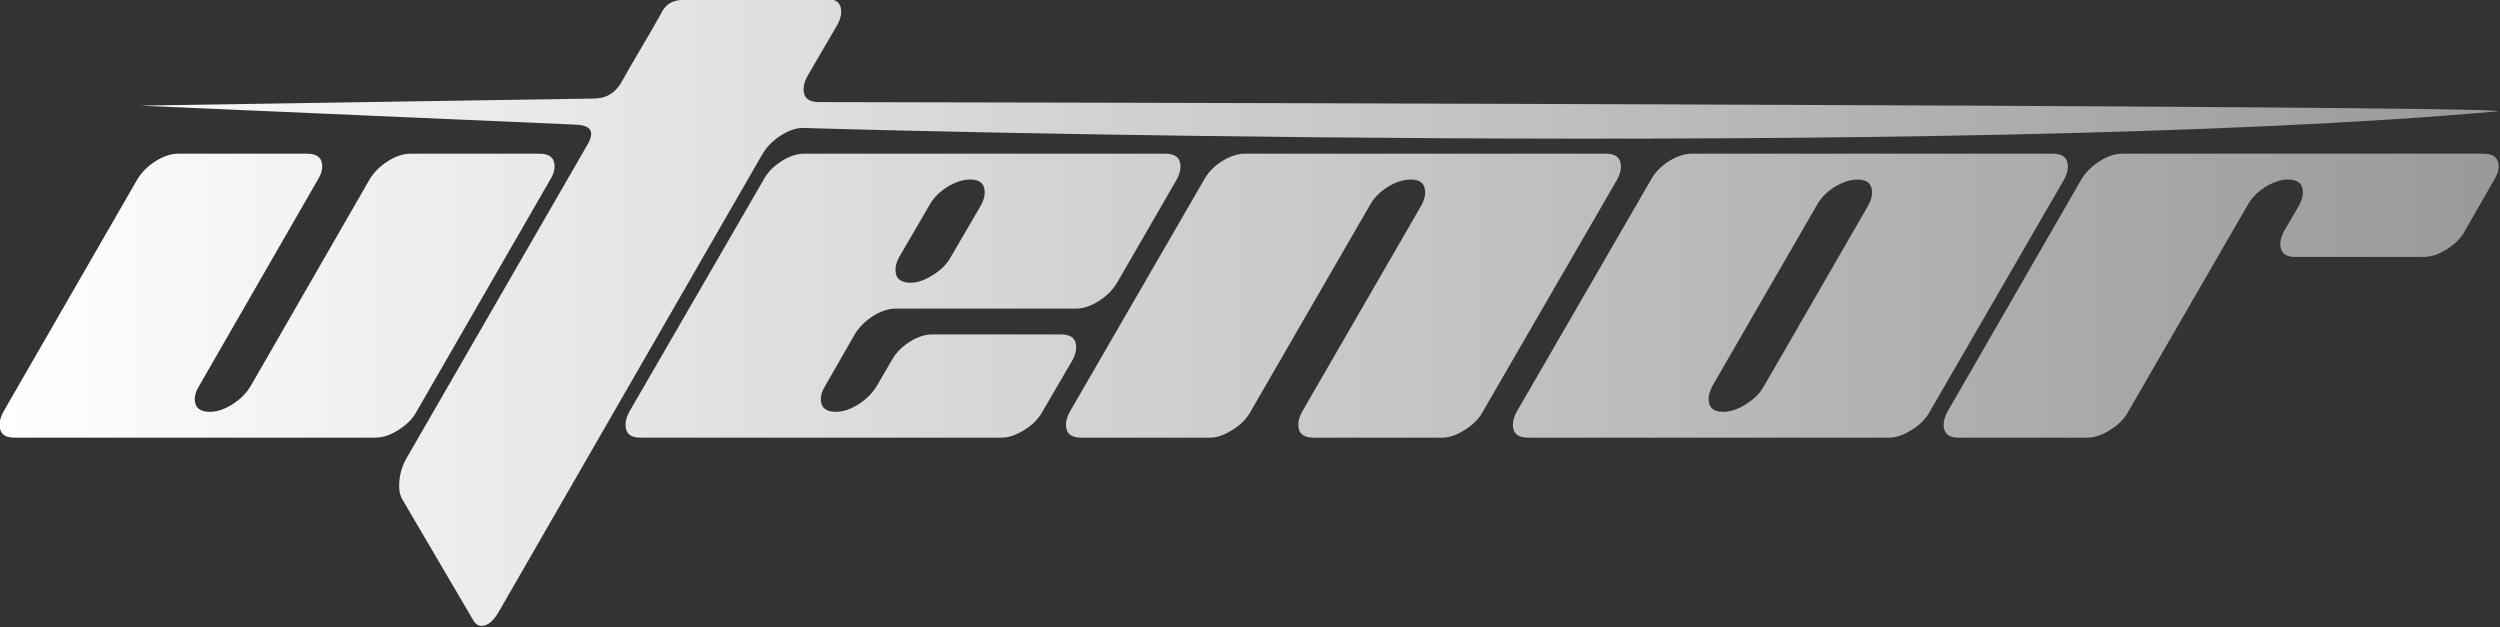 <?xml version="1.0" encoding="UTF-8" standalone="no"?>
<!-- Created with Inkscape (http://www.inkscape.org/) -->

<svg
   width="27.16mm"
   height="6.815mm"
   viewBox="0 0 27.16 6.815"
   version="1.1"
   id="svg5"
   xmlns:xlink="http://www.w3.org/1999/xlink"
   xmlns="http://www.w3.org/2000/svg"
   xmlns:svg="http://www.w3.org/2000/svg">
  <rect x="0" y="0" width="27.16" height="6.815" fill="#333333" stroke="none"/>
  <defs
     id="defs2">
    <linearGradient
       xlink:href="#linearGradient8869"
       id="linearGradient14695"
       gradientUnits="userSpaceOnUse"
       x1="34.814"
       y1="88.506"
       x2="97.954"
       y2="88.506" />
    <linearGradient
       id="linearGradient8869">
      <stop
         style="stop-color:#ffffff;stop-opacity:1;"
         offset="0"
         id="stop8865" />
      <stop
         style="stop-color:#999999;stop-opacity:1;"
         offset="1"
         id="stop8867" />
    </linearGradient>
    <linearGradient
       xlink:href="#linearGradient8869"
       id="linearGradient1012"
       gradientUnits="userSpaceOnUse"
       x1="34.814"
       y1="88.506"
       x2="97.954"
       y2="88.506" />
    <linearGradient
       xlink:href="#linearGradient8869"
       id="linearGradient1014"
       gradientUnits="userSpaceOnUse"
       x1="34.814"
       y1="88.506"
       x2="97.954"
       y2="88.506" />
    <linearGradient
       xlink:href="#linearGradient8869"
       id="linearGradient1016"
       gradientUnits="userSpaceOnUse"
       x1="34.814"
       y1="88.506"
       x2="97.954"
       y2="88.506" />
    <linearGradient
       xlink:href="#linearGradient8869"
       id="linearGradient1018"
       gradientUnits="userSpaceOnUse"
       x1="34.814"
       y1="88.506"
       x2="97.954"
       y2="88.506" />
    <linearGradient
       xlink:href="#linearGradient8869"
       id="linearGradient1020"
       gradientUnits="userSpaceOnUse"
       x1="34.814"
       y1="88.506"
       x2="97.954"
       y2="88.506" />
    <linearGradient
       xlink:href="#linearGradient8869"
       id="linearGradient1022"
       gradientUnits="userSpaceOnUse"
       x1="34.814"
       y1="88.506"
       x2="97.954"
       y2="88.506" />
  </defs>
  <g
     id="layer1"
     transform="translate(-104.288,-178.232)">
    <g
       id="g3975-0-3-0"
       style="fill:url(#linearGradient14695);fill-opacity:1"
       transform="matrix(0.43,0,0,0.43,89.313,143.568)">
      <path
         d="m 45.195,84.497 q -0.272,0 -0.571,0.19 -0.299,0.19 -0.462,0.462 l -3.003,5.218 q -0.163,0.272 -0.462,0.462 -0.299,0.19 -0.571,0.19 -0.38,0 -0.38,-0.326 0,-0.149 0.109,-0.326 l 3.003,-5.218 q 0.109,-0.177 0.109,-0.326 0,-0.326 -0.38,-0.326 h -3.261 q -0.272,0 -0.571,0.19 -0.299,0.19 -0.462,0.462 l -3.383,5.87 q -0.095,0.177 -0.095,0.326 0,0.326 0.367,0.326 h 9.131 q 0.272,0 0.571,-0.19 0.313,-0.19 0.462,-0.462 l 3.383,-5.87 q 0.109,-0.177 0.109,-0.326 0,-0.326 -0.38,-0.326 z"
         style="font-size:13.587px;font-family:'Planet Kosmos';-inkscape-font-specification:'Planet Kosmos';fill:url(#linearGradient1012);fill-opacity:1;stroke-width:1.132"
         id="path396-7-4-4" />
      <path
         d="m 54.094,84.497 c 0.109,-0.181 0.263,-0.335 0.462,-0.462 0.199,-0.127 0.39,-0.19 0.571,-0.19 v 0 c -0.039,0.014 28.968,0.825 42.823,-0.421 0,-0.154 -42.116,-0.231 -42.442,-0.231 v 0 c -0.254,0 -0.38,-0.109 -0.38,-0.326 0,-0.1 0.032,-0.208 0.095,-0.326 l 0.761,-1.304 c 0.063,-0.118 0.095,-0.226 0.095,-0.326 0,-0.217 -0.122,-0.326 -0.367,-0.326 h -3.261 c -0.492,0.023 -0.752,0.004 -0.936,0.394 -0.334,0.599 -0.705,1.199 -1.011,1.75 -0.201,0.308 -0.436,0.365 -0.652,0.374 l -11.486,0.18 10.946,0.477 c 0.312,0.009 0.576,0.073 0.384,0.46 l -4.582,7.94 c -0.136,0.226 -0.204,0.471 -0.204,0.734 0,0.136 0.027,0.249 0.082,0.34 l 1.794,3.057 c 0.054,0.091 0.122,0.136 0.204,0.136 0.154,0 0.299,-0.118 0.435,-0.353 z"
         style="font-size:13.587px;font-family:'Planet Kosmos';-inkscape-font-specification:'Planet Kosmos';fill:url(#linearGradient1014);fill-opacity:1;stroke-width:1.132"
         id="path398-7-4-7" />
      <path
         d="m 57.45,88.41 h 4.565 q 0.272,0 0.571,-0.19 0.299,-0.19 0.462,-0.462 l 1.508,-2.609 q 0.095,-0.177 0.095,-0.326 0,-0.326 -0.38,-0.326 h -9.131 q -0.272,0 -0.571,0.19 -0.299,0.19 -0.448,0.462 l -3.397,5.87 q -0.095,0.177 -0.095,0.326 0,0.326 0.367,0.326 h 9.131 q 0.272,0 0.571,-0.19 0.313,-0.19 0.462,-0.462 l 0.761,-1.304 q 0.095,-0.177 0.095,-0.326 0,-0.326 -0.38,-0.326 h -3.261 q -0.272,0 -0.571,0.19 -0.299,0.19 -0.448,0.462 l -0.38,0.652 q -0.163,0.272 -0.462,0.462 -0.299,0.19 -0.571,0.19 -0.38,0 -0.38,-0.326 0,-0.149 0.109,-0.326 l 0.747,-1.304 q 0.163,-0.272 0.462,-0.462 0.299,-0.19 0.571,-0.19 z m 0.856,-2.609 q 0.149,-0.272 0.448,-0.462 0.313,-0.19 0.584,-0.19 0.367,0 0.367,0.326 0,0.149 -0.095,0.326 l -0.761,1.304 q -0.149,0.272 -0.462,0.462 -0.299,0.19 -0.557,0.19 -0.38,0 -0.38,-0.326 0,-0.149 0.095,-0.326 z"
         style="font-size:13.587px;font-family:'Planet Kosmos';-inkscape-font-specification:'Planet Kosmos';fill:url(#linearGradient1016);fill-opacity:1;stroke-width:1.132"
         id="path400-2-5-7" />
      <path
         d="m 66.269,84.497 q -0.258,0 -0.571,0.19 -0.299,0.19 -0.448,0.462 l -3.397,5.87 q -0.095,0.177 -0.095,0.326 0,0.326 0.38,0.326 h 3.261 q 0.258,0 0.557,-0.19 0.313,-0.19 0.462,-0.462 l 3.016,-5.218 q 0.149,-0.272 0.448,-0.462 0.313,-0.19 0.584,-0.19 0.367,0 0.367,0.326 0,0.149 -0.095,0.326 l -3.016,5.218 q -0.095,0.177 -0.095,0.326 0,0.326 0.38,0.326 h 3.261 q 0.258,0 0.557,-0.19 0.313,-0.19 0.462,-0.462 l 3.397,-5.87 q 0.095,-0.177 0.095,-0.326 0,-0.326 -0.38,-0.326 z"
         style="font-size:13.587px;font-family:'Planet Kosmos';-inkscape-font-specification:'Planet Kosmos';fill:url(#linearGradient1018);fill-opacity:1;stroke-width:1.132"
         id="path402-6-8-2" />
      <path
         d="m 77.56,84.497 q -0.258,0 -0.571,0.19 -0.299,0.19 -0.448,0.462 l -3.397,5.87 q -0.095,0.177 -0.095,0.326 0,0.326 0.38,0.326 h 9.131 q 0.258,0 0.557,-0.19 0.313,-0.19 0.462,-0.462 l 3.397,-5.87 q 0.095,-0.177 0.095,-0.326 0,-0.326 -0.38,-0.326 z m 1.834,5.87 q -0.149,0.272 -0.462,0.462 -0.299,0.19 -0.571,0.19 v 0 q -0.367,0 -0.367,-0.326 0,-0.149 0.095,-0.326 l 2.636,-4.565 q 0.149,-0.272 0.448,-0.462 0.313,-0.19 0.584,-0.19 v 0 q 0.367,0 0.367,0.326 0,0.149 -0.095,0.326 z"
         style="font-size:13.587px;font-family:'Planet Kosmos';-inkscape-font-specification:'Planet Kosmos';fill:url(#linearGradient1020);fill-opacity:1;stroke-width:1.132"
         id="path404-2-6-0" />
      <path
         d="m 88.443,84.497 q -0.272,0 -0.571,0.19 -0.299,0.19 -0.462,0.462 l -3.383,5.87 q -0.095,0.177 -0.095,0.326 0,0.326 0.367,0.326 h 3.261 q 0.272,0 0.571,-0.19 0.313,-0.19 0.462,-0.462 l 3.016,-5.218 q 0.149,-0.272 0.448,-0.462 0.313,-0.19 0.571,-0.19 v 0 q 0.38,0 0.38,0.326 0,0.149 -0.095,0.326 l -0.38,0.652 q -0.095,0.177 -0.095,0.326 0,0.326 0.367,0.326 h 3.261 q 0.272,0 0.571,-0.19 0.313,-0.19 0.462,-0.462 l 0.747,-1.304 q 0.109,-0.177 0.109,-0.326 0,-0.326 -0.38,-0.326 z"
         style="font-size:13.587px;font-family:'Planet Kosmos';-inkscape-font-specification:'Planet Kosmos';fill:url(#linearGradient1022);fill-opacity:1;stroke-width:1.132"
         id="path406-6-4-2" />
    </g>
  </g>
</svg>

